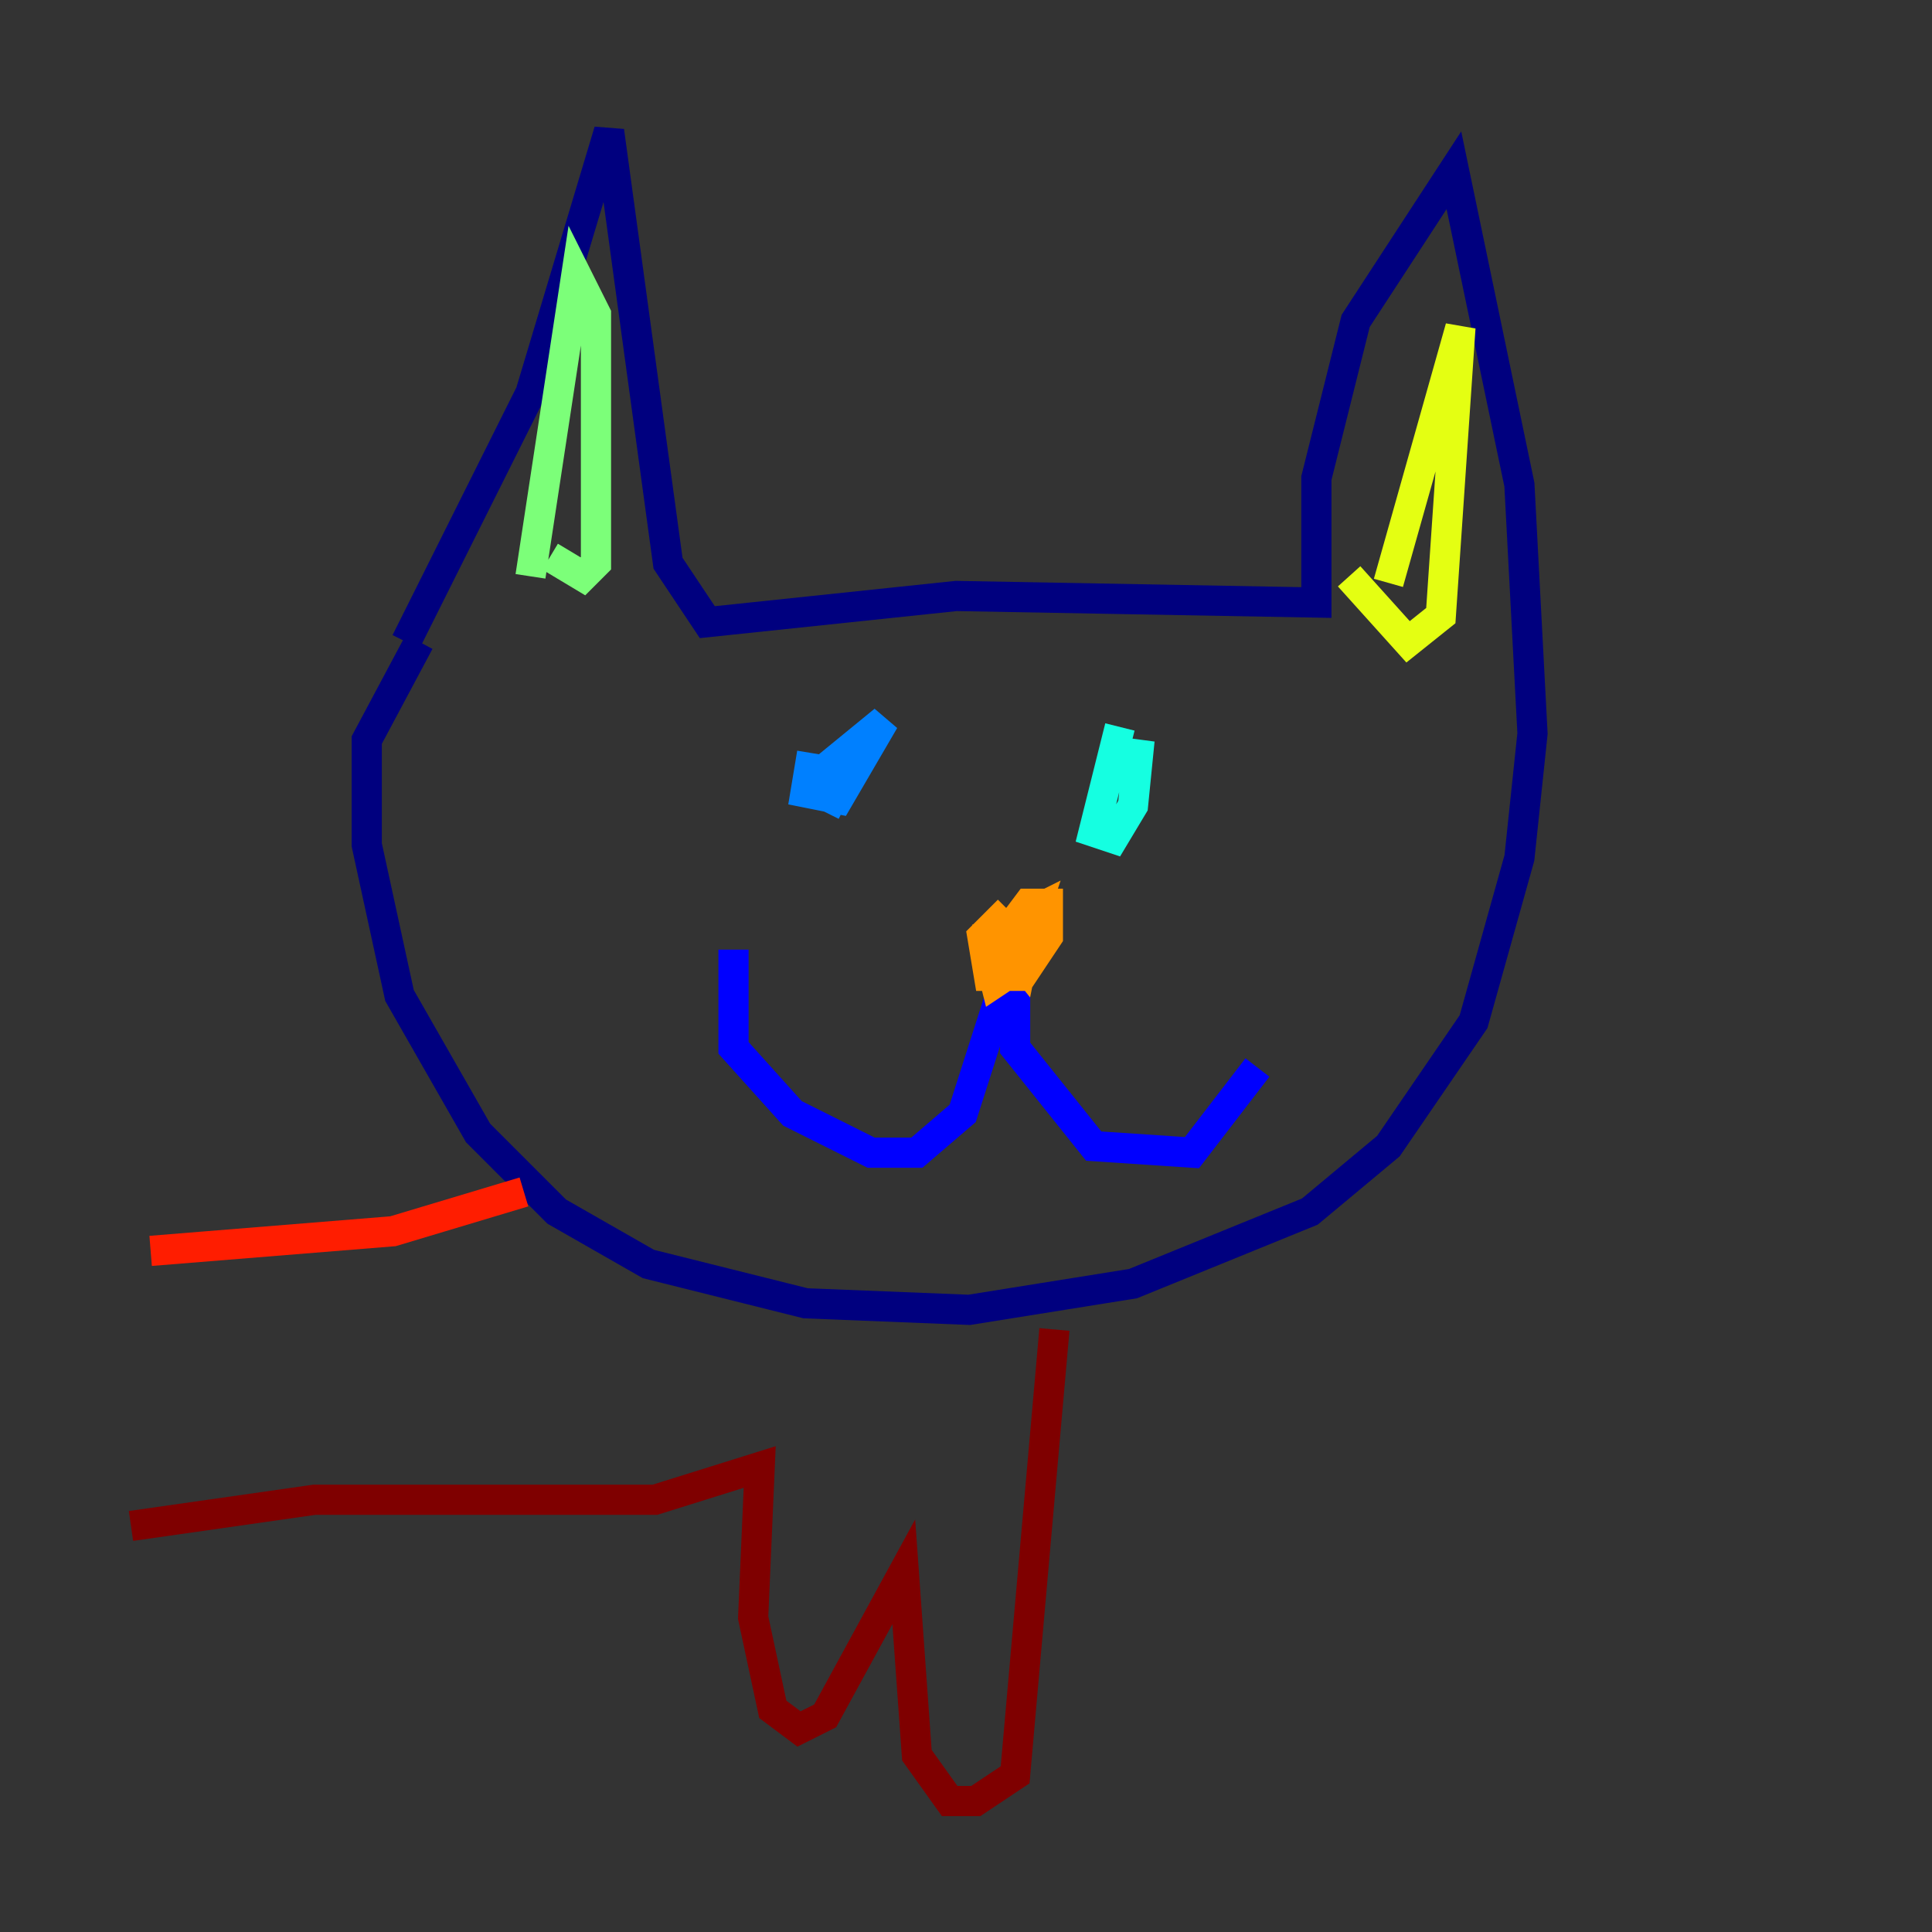 <?xml version="1.0" encoding="utf-8" ?>
<svg baseProfile="tiny" height="128" version="1.2" viewBox="0,0,128,128" width="128" xmlns="http://www.w3.org/2000/svg" xmlns:ev="http://www.w3.org/2001/xml-events" xmlns:xlink="http://www.w3.org/1999/xlink"><rect x="0" y="0" width="128" height="128" fill="#333333" stroke="none"/><defs /><polyline fill="none" points="26.902,42.522 35.146,26.034 40.352,8.678 44.258,37.315 46.861,41.22 63.349,39.485 87.214,39.919 87.214,31.675 89.817,21.261 96.325,11.281 100.664,32.108 101.532,48.597 100.664,56.841 97.627,67.688 91.986,75.932 86.78,80.271 75.064,85.044 64.217,86.78 53.37,86.346 42.956,83.742 36.881,80.271 31.675,75.064 26.468,65.953 24.298,55.973 24.298,49.031 27.77,42.522" stroke="#00007f" stroke-width="2" /><polyline fill="none" points="48.597,62.915 48.597,69.424 52.502,73.763 57.709,76.366 60.746,76.366 63.783,73.763 67.254,62.915 67.254,69.424 72.461,75.932 78.969,76.366 83.308,70.725" stroke="#0000ff" stroke-width="2" /><polyline fill="none" points="53.803,49.898 53.37,52.502 55.539,52.936 58.576,47.729 53.803,51.634 56.407,50.332 54.671,53.803" stroke="#0080ff" stroke-width="2" /><polyline fill="none" points="74.197,48.163 72.461,55.105 73.763,55.539 75.064,53.37 75.498,49.031 75.064,51.634" stroke="#15ffe1" stroke-width="2" /><polyline fill="none" points="35.146,38.183 38.183,18.224 39.485,20.827 39.485,37.315 38.617,38.183 36.447,36.881" stroke="#7cff79" stroke-width="2" /><polyline fill="none" points="91.986,38.617 96.759,21.695 95.458,40.786 93.288,42.522 89.383,38.183" stroke="#e4ff12" stroke-width="2" /><polyline fill="none" points="66.82,60.312 65.085,62.047 65.519,64.651 67.688,64.651 69.424,62.047 69.424,59.878 68.122,59.878 65.519,63.349 65.953,65.085 67.254,64.217 68.556,60.312 65.953,61.614 67.688,63.783 68.122,61.614 66.386,62.481" stroke="#ff9400" stroke-width="2" /><polyline fill="none" points="34.712,78.969 26.034,81.573 9.98,82.875" stroke="#ff1d00" stroke-width="2" /><polyline fill="none" points="69.858,88.081 67.254,117.586 64.651,119.322 62.915,119.322 60.746,116.285 59.878,104.136 54.671,113.681 52.936,114.549 51.2,113.248 49.898,107.173 50.332,97.193 43.39,99.363 20.827,99.363 8.678,101.098" stroke="#7f0000" stroke-width="2" /></svg>